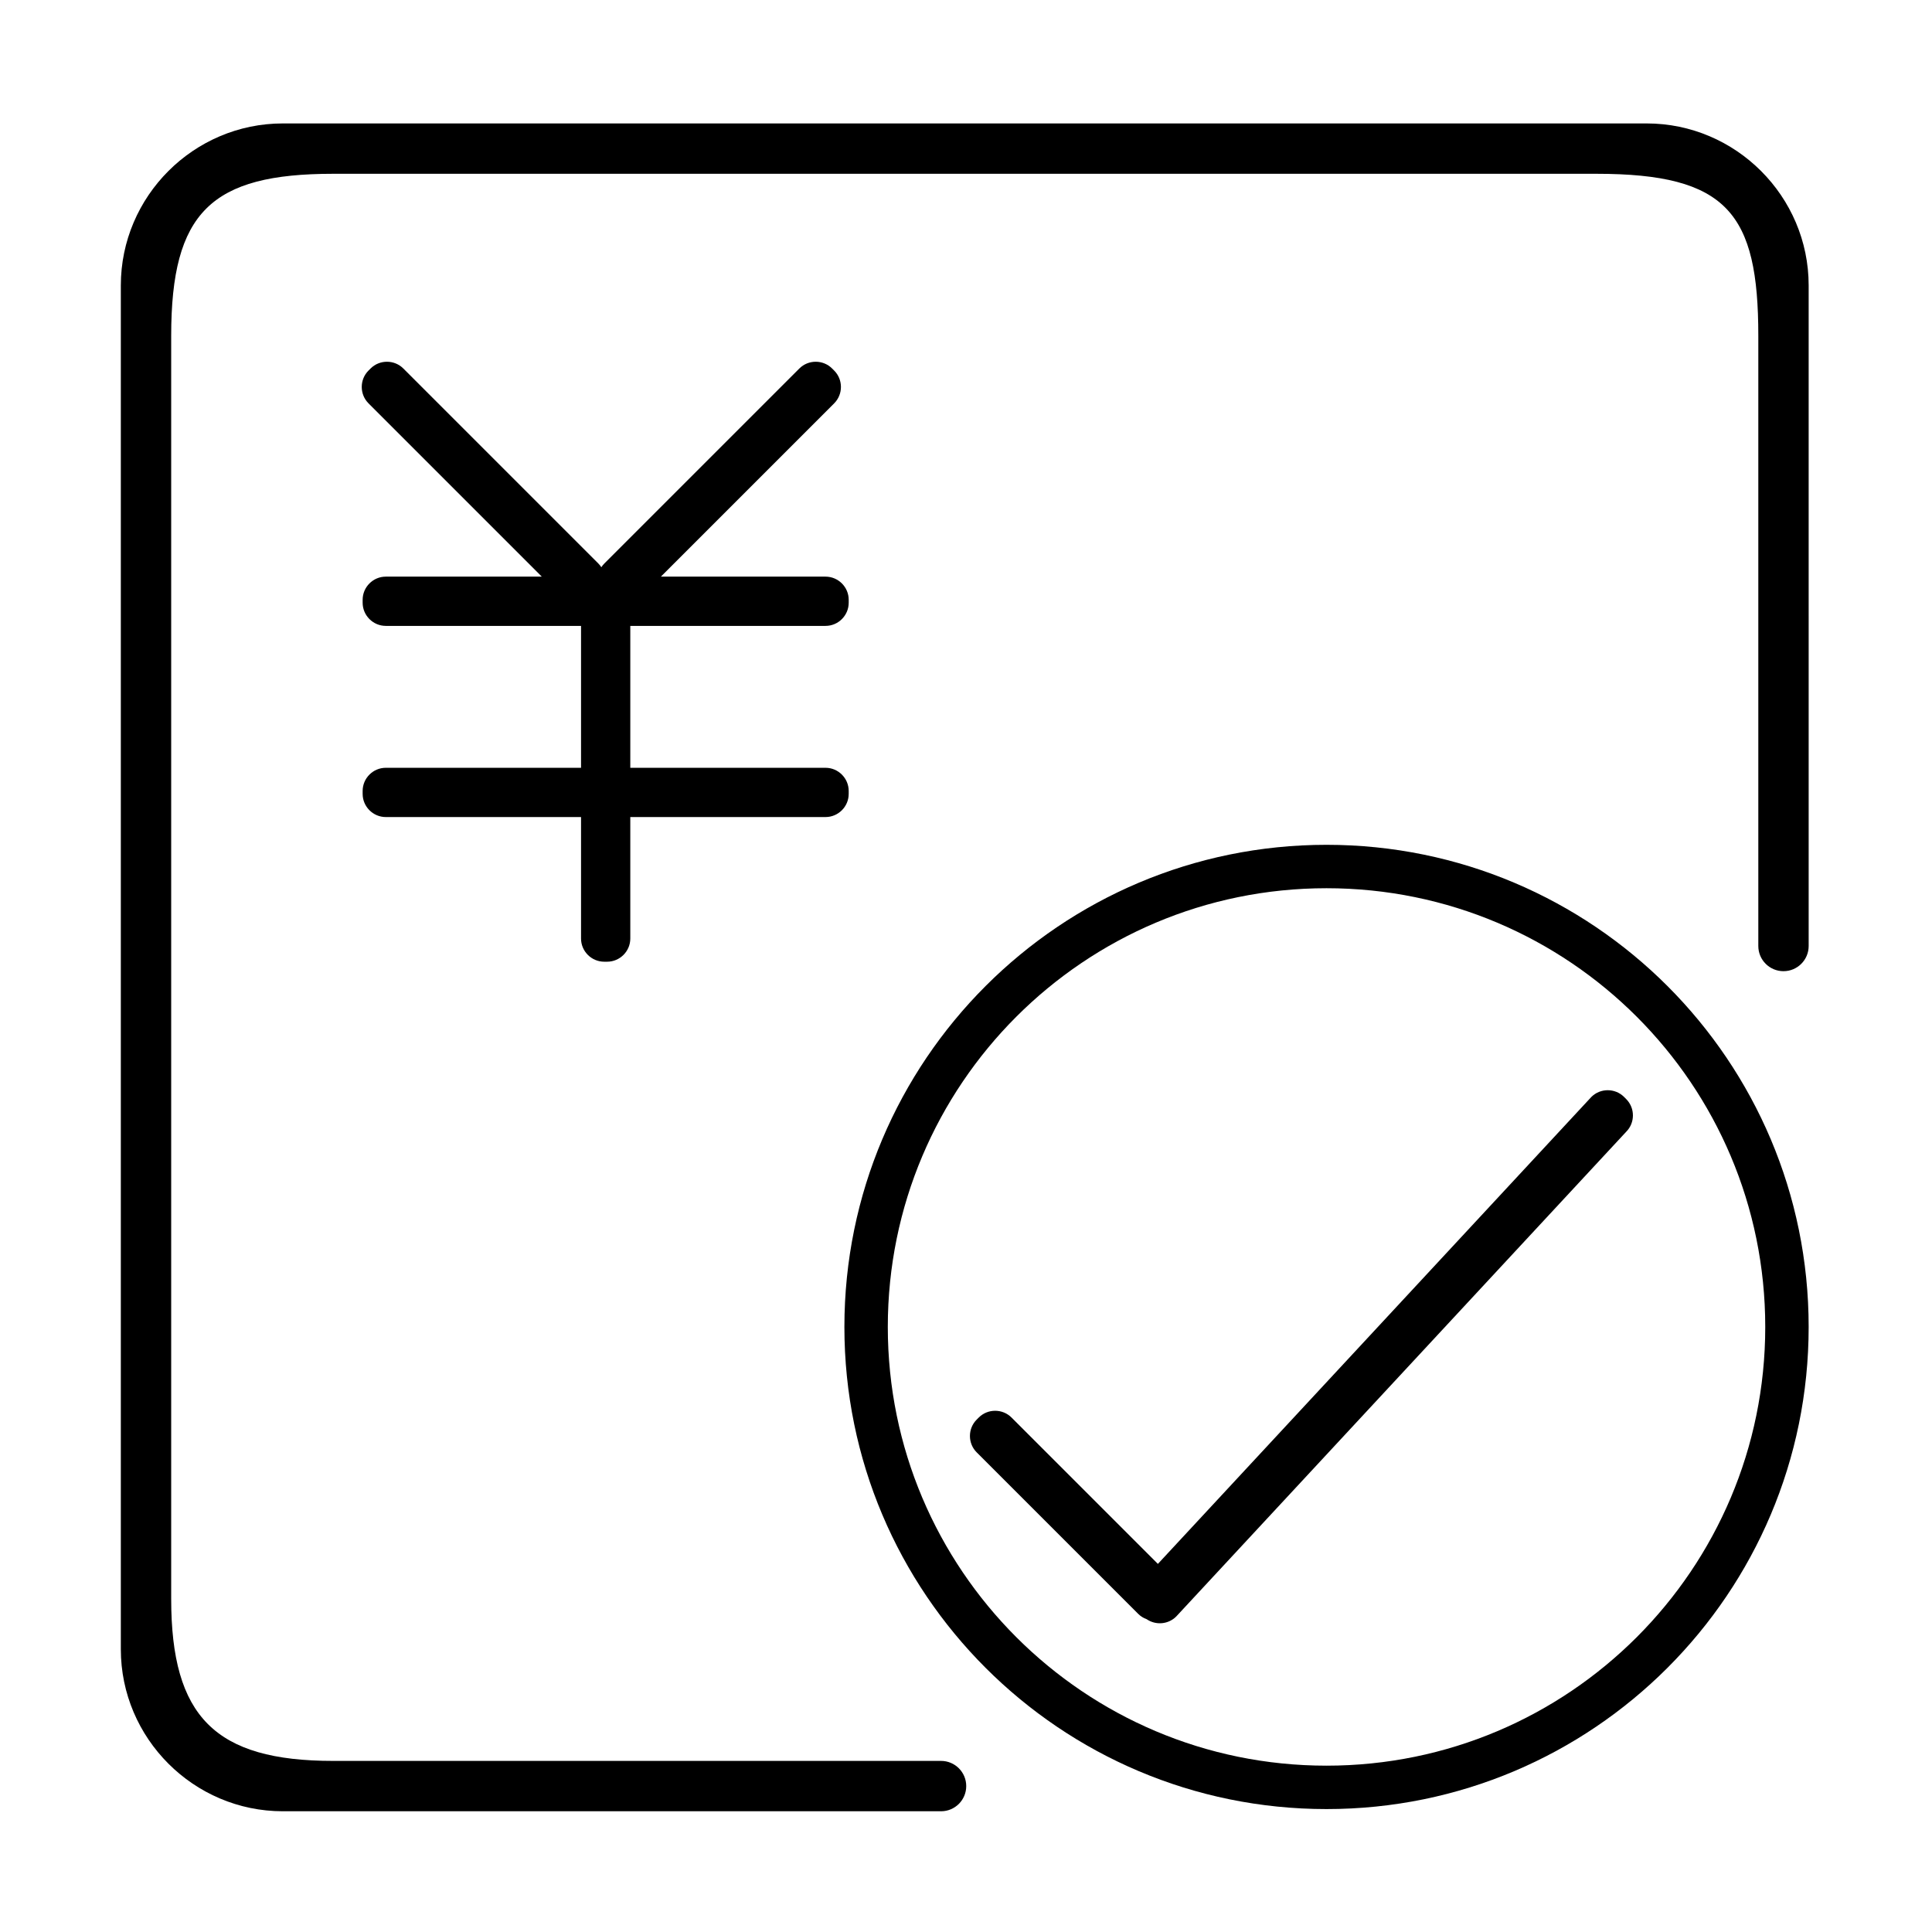 <?xml version="1.0" standalone="no"?><!DOCTYPE svg PUBLIC "-//W3C//DTD SVG 1.1//EN" "http://www.w3.org/Graphics/SVG/1.1/DTD/svg11.dtd"><svg t="1505113012239" class="icon" style="" viewBox="0 0 1024 1024" version="1.1" xmlns="http://www.w3.org/2000/svg" p-id="10454" xmlns:xlink="http://www.w3.org/1999/xlink" width="32" height="32"><defs><style type="text/css"></style></defs><path d="M498.779 933.318l-322.184 0c-62.563 0-85.862-23.422-85.862-85.862L90.733 177.973c0-65.574 21.252-85.862 85.862-85.862l669.483 0c69.544 0 85.862 20.97 85.862 85.862l0 323.43c0 7.37 5.974 13.344 13.345 13.344l0 0c7.37 0 13.344-5.974 13.344-13.344L958.628 151.285c0-47.224-38.638-85.862-85.862-85.862l-722.859 0c-47.225 0-85.863 38.638-85.863 85.862l0 722.859c0 47.225 38.638 85.862 85.862 85.862l348.873 0c7.37 0 13.344-5.974 13.344-13.344l0 0C512.123 939.292 506.148 933.318 498.779 933.318z" p-id="10455"></path><path d="M437.548 331.736c6.754 0 12.28-5.526 12.28-12.28l0-1.547c0-6.754-5.526-12.28-12.28-12.28l-87.27 0 91.853-91.853c4.776-4.776 4.776-12.591 0-17.367l-1.094-1.094c-4.776-4.776-12.591-4.776-17.367 0l-103.35 103.35c-0.611 0.611-1.141 1.273-1.596 1.971-0.454-0.698-0.985-1.36-1.596-1.971l-103.35-103.35c-4.776-4.776-12.591-4.776-17.366 0l-1.094 1.094c-4.776 4.776-4.776 12.591 0 17.367l91.853 91.853-82.68 0c-6.754 0-12.28 5.526-12.28 12.28l0 1.547c0 6.754 5.526 12.28 12.28 12.28l103.475 0 0 75.211-103.475 0c-6.754 0-12.28 5.526-12.28 12.28l0 1.547c0 6.754 5.526 12.28 12.28 12.28l103.475 0 0 64.391c0 6.754 5.526 12.28 12.28 12.28l1.547 0c6.754 0 12.28-5.526 12.28-12.28l0-64.391 103.475 0c6.754 0 12.28-5.526 12.28-12.28l0-1.547c0-6.754-5.526-12.28-12.28-12.28l-103.475 0 0-75.211L437.548 331.736z" p-id="10456"></path><path d="M703.087 447.768c-141.13 0-255.54 114.411-255.54 255.54 0 141.129 114.411 255.54 255.54 255.54 141.132 0 255.54-114.41 255.54-255.54C958.627 562.179 844.22 447.768 703.087 447.768zM703.087 935.841c-128.424 0-232.533-104.11-232.533-232.533 0-128.423 104.11-232.533 232.533-232.533 128.426 0 232.533 104.11 232.533 232.533C935.62 831.732 831.514 935.841 703.087 935.841z" p-id="10457"></path><path d="M861.9 582.512l-1.094-1.094c-4.776-4.776-12.591-4.776-17.366 0l-229.737 247.48-77.574-77.574c-4.776-4.776-12.591-4.776-17.366 0l-1.094 1.094c-4.776 4.776-4.776 12.591 0 17.367l85.574 85.574c1.313 1.313 2.858 2.251 4.504 2.842 4.778 3.297 11.416 2.834 15.66-1.409l238.494-256.913C866.676 595.103 866.676 587.288 861.9 582.512z" p-id="10458"></path></svg>